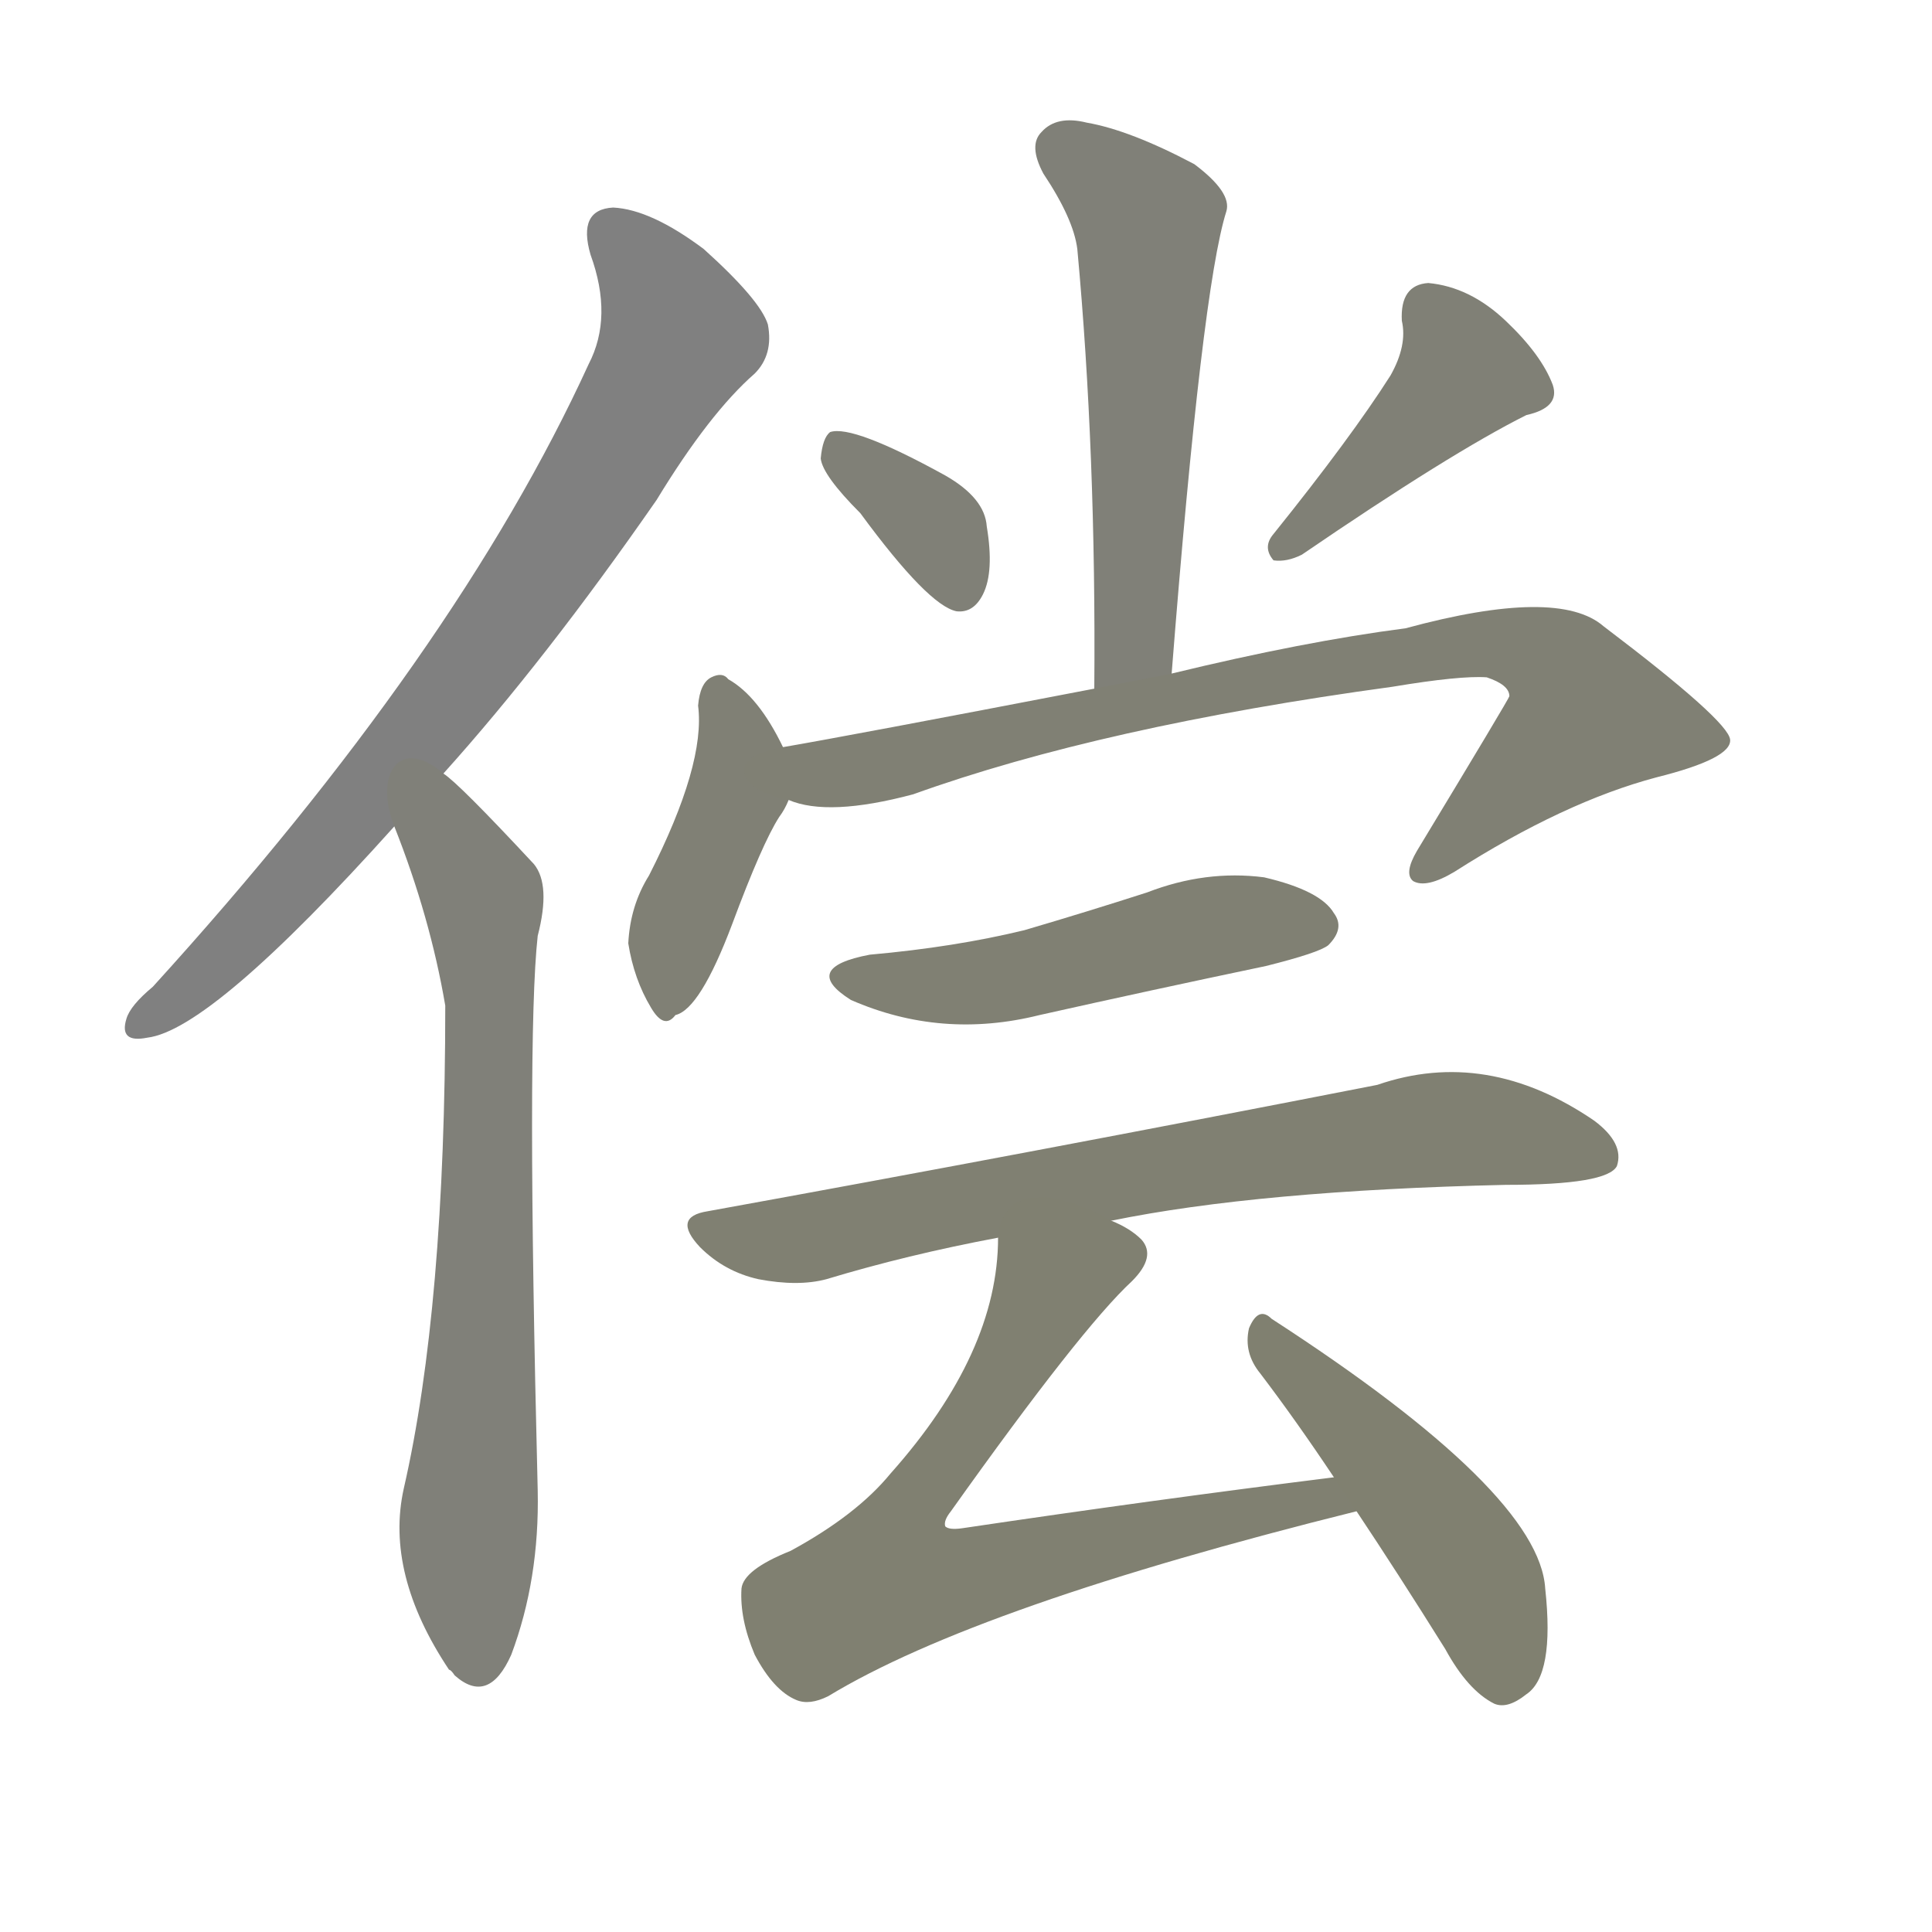 <svg version="1.1" viewBox="0 0 1024 1024" xmlns="http://www.w3.org/2000/svg">
  
  <g transform="scale(1, -1) translate(0, -900)">
    <style type="text/css">
        .stroke1 {fill: #808080;}
        .stroke2 {fill: #808079;}
        .stroke3 {fill: #808078;}
        .stroke4 {fill: #808077;}
        .stroke5 {fill: #808076;}
        .stroke6 {fill: #808075;}
        .stroke7 {fill: #808074;}
        .stroke8 {fill: #808073;}
        .stroke9 {fill: #808072;}
        .stroke10 {fill: #808071;}
        .stroke11 {fill: #808070;}
        .stroke12 {fill: #808069;}
        .stroke13 {fill: #808068;}
        .stroke14 {fill: #808067;}
        .stroke15 {fill: #808066;}
        .stroke16 {fill: #808065;}
        .stroke17 {fill: #808064;}
        .stroke18 {fill: #808063;}
        .stroke19 {fill: #808062;}
        .stroke20 {fill: #808061;}
        text {
            font-family: Helvetica;
            font-size: 50px;
            fill: #808060;
            paint-order: stroke;
            stroke: #000000;
            stroke-width: 4px;
            stroke-linecap: butt;
            stroke-linejoin: miter;
            font-weight: 800;
        }
    </style>

    <path d="M 235 490 Q 289 550 348 635 Q 376 681 400 702 Q 410 712 407 728 Q 403 741 373 768 Q 345 789 325 790 Q 306 789 313 765 Q 325 732 312 707 Q 242 554 81 377 Q 69 367 67 360 Q 63 347 78 350 Q 112 354 209 462 L 235 490 Z" class="stroke1"/>
    <path d="M 209 462 Q 228 414 236 367 Q 236 207 214 111 Q 204 66 238 15 Q 239 15 241 12 Q 259 -4 271 23 Q 286 63 285 110 Q 279 350 285 404 Q 292 431 283 442 Q 243 485 235 490 C 212 510 198 490 209 462 Z" class="stroke2"/>
    <path d="M 621 543 Q 637 747 650 788 Q 653 798 633 813 Q 599 831 576 835 Q 560 839 552 830 Q 545 823 553 808 Q 569 784 571 768 Q 581 660 580 535 C 580 505 619 513 621 543 Z" class="stroke3"/>
    <path d="M 456 628 Q 492 579 507 576 Q 516 575 521 585 Q 527 597 523 621 Q 522 636 501 648 Q 452 675 440 671 Q 436 668 435 657 Q 436 648 456 628 Z" class="stroke4"/>
    <path d="M 737 701 Q 716 668 675 617 Q 669 610 675 603 Q 682 602 690 606 Q 769 660 809 680 Q 827 684 823 696 Q 817 712 798 730 Q 779 748 757 750 Q 742 749 743 730 Q 746 717 737 701 Z" class="stroke5"/>
    <path d="M 415 504 Q 402 531 386 540 Q 383 544 377 541 Q 371 538 370 526 Q 374 495 344 436 Q 334 420 333 400 Q 336 381 345 366 Q 352 354 358 362 Q 371 365 388 410 Q 404 453 413 467 Q 416 471 418 476 C 423 487 423 487 415 504 Z" class="stroke6"/>
    <path d="M 418 476 Q 439 467 484 479 Q 584 515 738 536 Q 774 542 788 541 Q 800 537 800 531 Q 800 530 751 449 Q 744 437 749 433 Q 756 429 771 438 Q 829 475 878 488 Q 918 498 917 508 Q 916 518 850 568 Q 826 589 745 567 Q 691 560 621 543 L 580 535 Q 450 510 415 504 C 385 499 389 482 418 476 Z" class="stroke7"/>
    <path d="M 461 394 Q 424 387 451 370 Q 499 349 551 362 Q 609 375 671 388 Q 699 395 704 399 Q 713 408 707 416 Q 700 428 670 435 Q 639 439 608 427 Q 577 417 543 407 Q 506 398 461 394 Z" class="stroke8"/>
    <path d="M 589 253 Q 667 269 798 272 Q 852 272 857 282 Q 861 294 845 306 Q 788 345 730 325 Q 546 289 375 258 Q 356 255 371 239 Q 384 226 402 222 Q 423 218 438 222 Q 481 235 529 244 L 589 253 Z" class="stroke9"/>
    <path d="M 707 117 Q 611 105 510 90 Q 503 89 501 91 Q 500 94 504 99 Q 573 196 600 221 Q 613 234 605 243 Q 599 249 589 253 C 563 268 531 274 529 244 Q 529 183 472 119 Q 454 97 419 78 Q 394 68 393 58 Q 392 42 400 23 Q 410 4 422 -1 Q 429 -4 439 1 Q 518 49 719 99 C 748 106 737 121 707 117 Z" class="stroke10"/>
    <path d="M 719 99 Q 741 66 766 26 Q 778 4 792 -3 Q 799 -6 809 2 Q 824 12 819 58 Q 816 109 674 201 Q 667 208 662 196 Q 659 183 668 172 Q 687 147 707 117 L 719 99 Z" class="stroke11"/>
    
    
    
    
    
    
    
    
    
    
    </g>
</svg>
